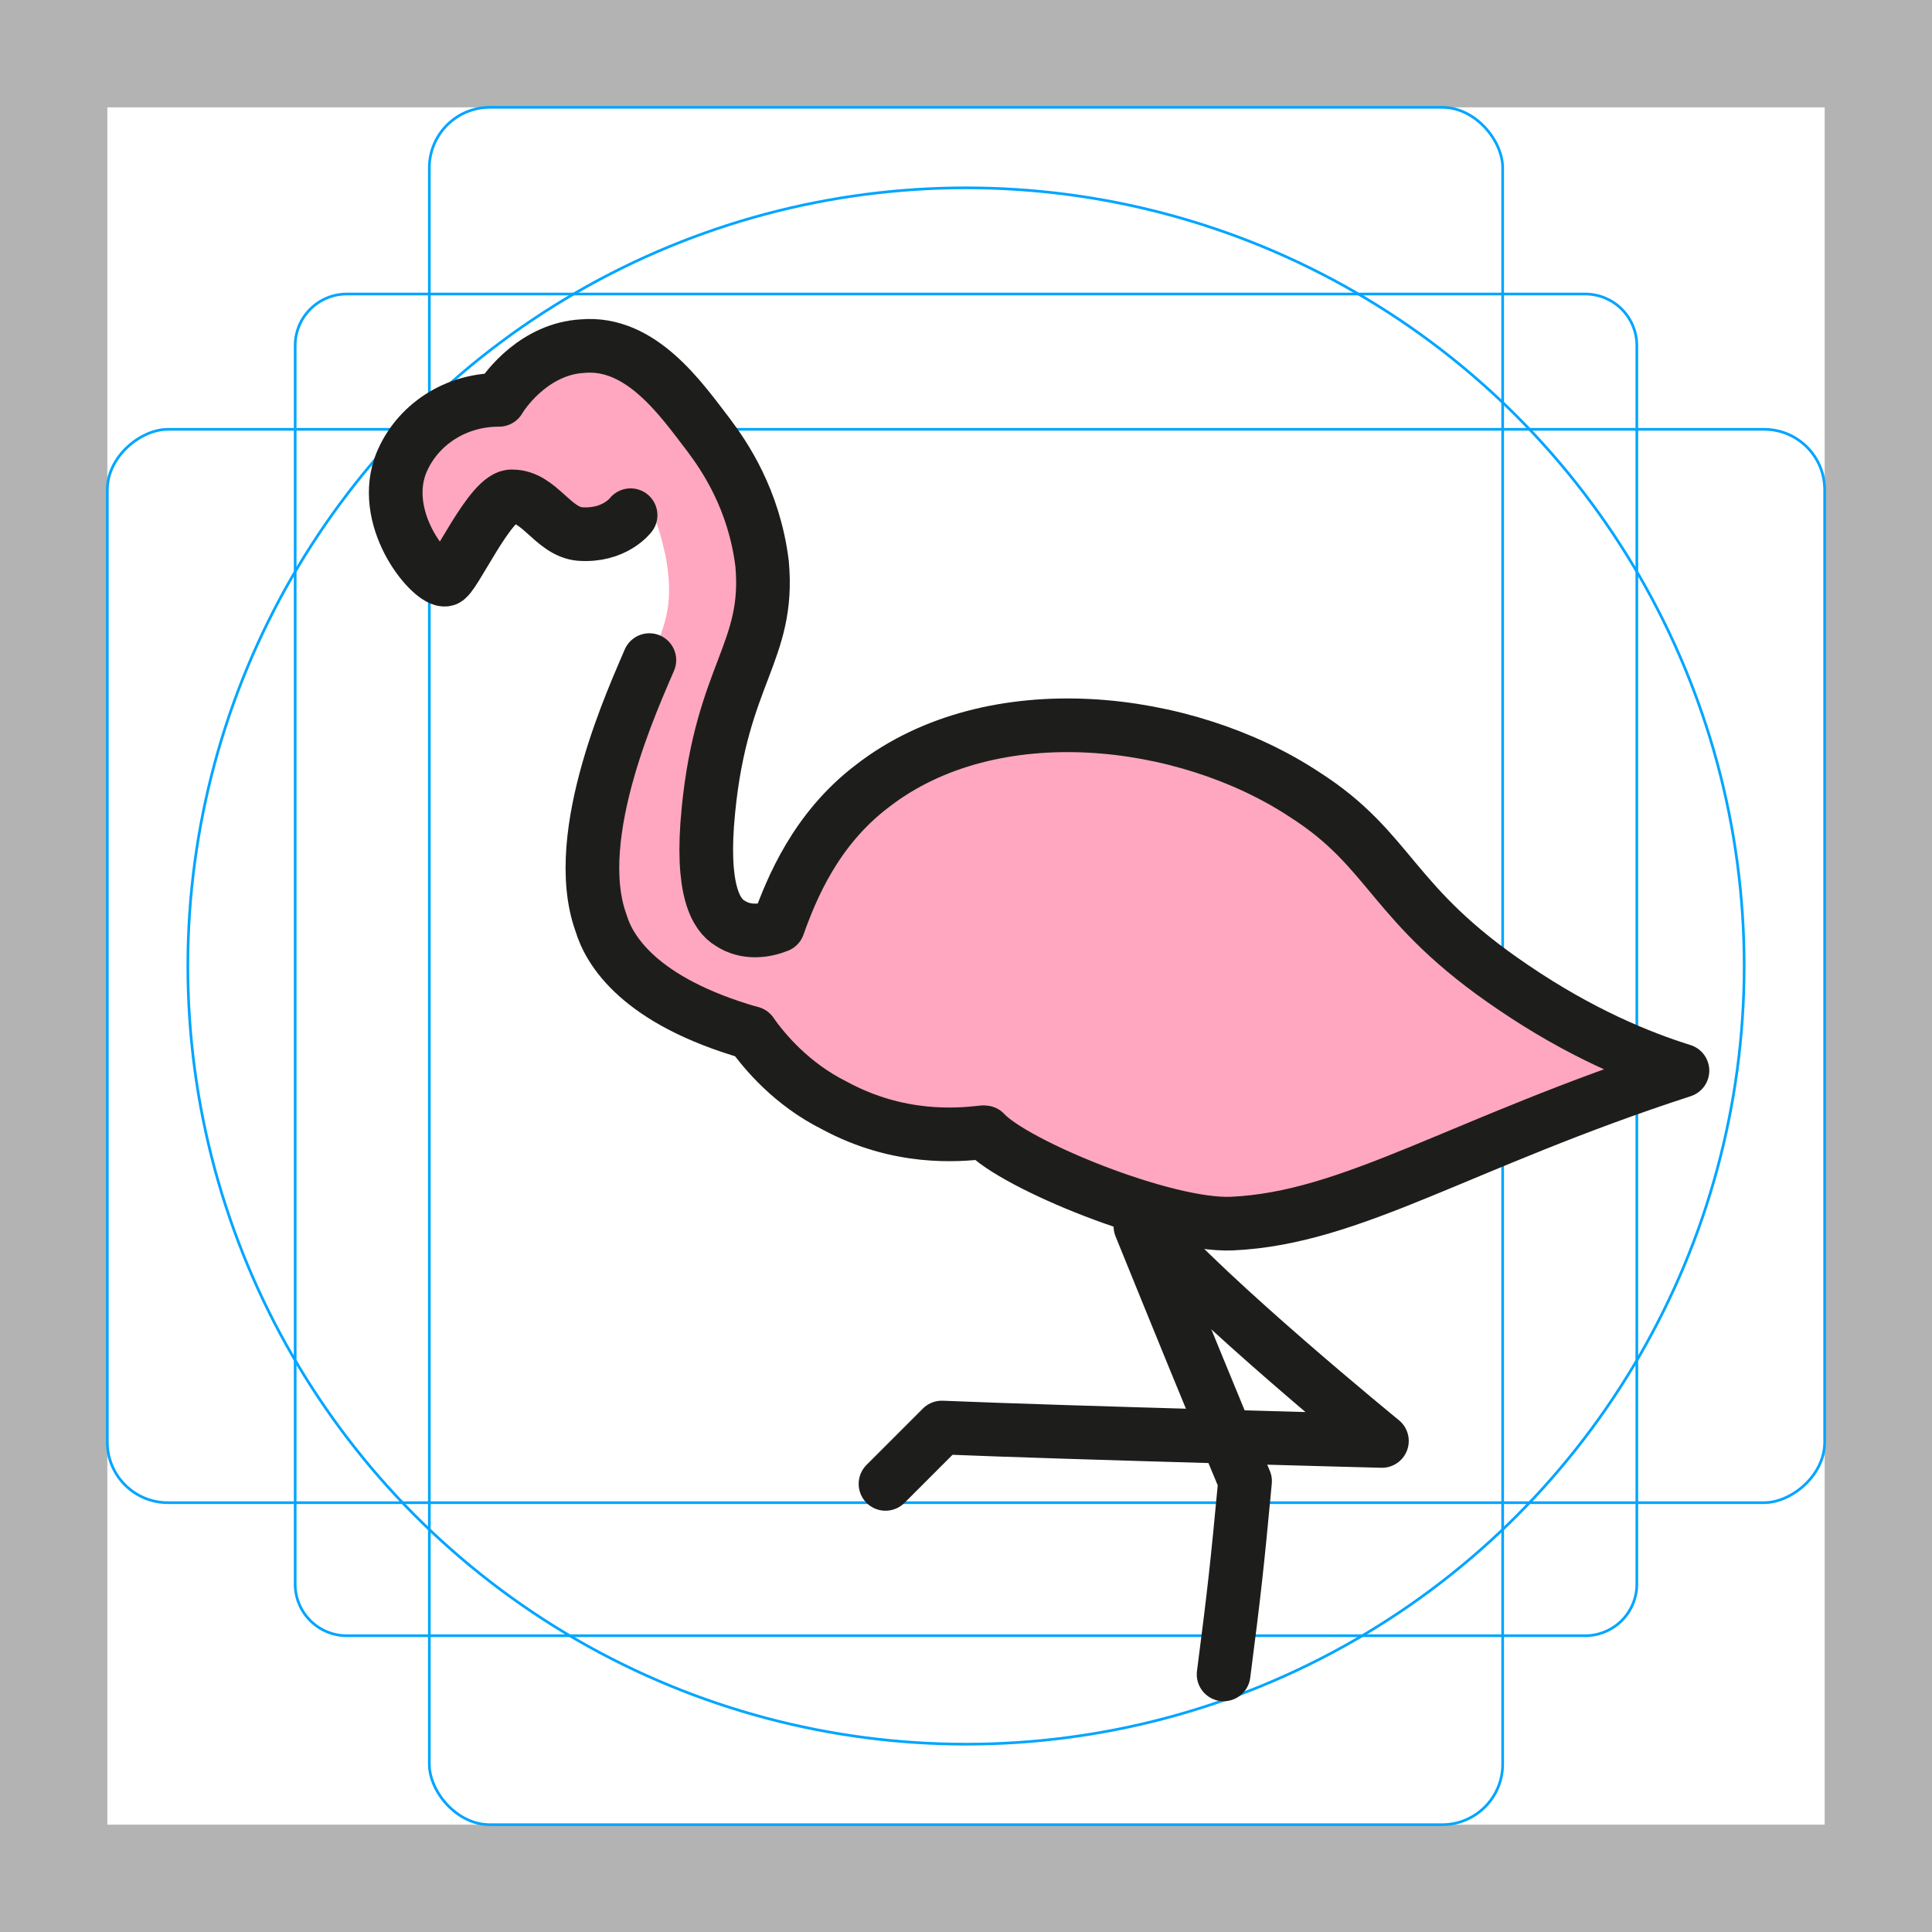 <svg id="emoji" xmlns="http://www.w3.org/2000/svg" viewBox="0 0 72 72">
  <g id="grid">
    <path d="M68,4V68H4V4H68m4-4H0V72H72V0Z" fill="#b3b3b3"/>
    <path d="M12.923,10.958H59.077A1.923,1.923,0,0,1,61,12.881V59.035a1.923,1.923,0,0,1-1.923,1.923H12.923A1.923,1.923,0,0,1,11,59.035V12.881A1.923,1.923,0,0,1,12.923,10.958Z" fill="none" stroke="#00a5ff" stroke-miterlimit="10" stroke-width="0.1"/>
    <rect x="16" y="4" width="40" height="64" rx="2.254" fill="none" stroke="#00a5ff" stroke-miterlimit="10" stroke-width="0.1"/>
    <rect x="16" y="4" width="40" height="64" rx="2.254" transform="translate(72) rotate(90)" fill="none" stroke="#00a5ff" stroke-miterlimit="10" stroke-width="0.1"/>
    <circle cx="36" cy="36" r="29" fill="none" stroke="#00a5ff" stroke-miterlimit="10" stroke-width="0.1"/>
  </g>
  <g id="color">
    <path fill="#FFA7C0" d="M61.6,39.5c-0.656-0.205-1.418-0.483-2.255-0.85c-4.746-2.528-7.86-7.114-10.745-8.95 c-4.4-2.9-11.6-3.8-16.1-0.3c-2.1,1.6-3,3.8-3.5,5.2c-0.5,0.2-1.2,0.3-1.8-0.1c-0.5-0.3-1.1-1.2-0.8-4.2c0.5-5.1,2.3-5.9,2-9.2 c-0.3-2.4-1.4-4-2-4.8c-1-1.3-2.5-3.5-4.7-3.3c-1.7,0.1-2.8,1.5-3.1,2c-1.8,0-3.2,1.1-3.7,2.5c-0.7,2.1,1.2,4.3,1.7,4.2 c0.3-0.1,0.1-1,0.6-2.3c0.4-0.9,1.1-0.8,1.6-1.2c1,0,1.8,0.8,2.8,0.8c0.6,0,1.9-0.7,1.9-0.7c0.8,0.5,1,1.1,1.3,2.4 c0.3,1.6,0.1,2.5-0.6,3.9c-0.5,1.2-3,6.5-1.8,9.8c0.3,1,1.4,2.9,5.6,4.1c0.5,0.7,1.5,1.9,3.1,2.7c2.4,1.3,4.6,1.1,5.5,1 c1.2,1.2,1.6,1,2.8,2.2c15.104,2.436,13.975-1.964,21.588-4.689C60.988,39.711,61.535,39.521,61.6,39.5z"/>
  </g>
  <g id="line">
    <path fill="none" stroke="#1D1E1C" stroke-width="2" stroke-linecap="round" stroke-linejoin="round" stroke-miterlimit="10" d="M42.5,45.7c1.3,3.2,2.6,6.4,3.9,9.5c-0.3,3.2-0.4,4.1-0.8,7.2"/>
    <path fill="none" stroke="#1D1E1C" stroke-width="2" stroke-linecap="round" stroke-linejoin="round" stroke-miterlimit="10" d="M42.7,45.7c2.3,2.7,8.8,8,8.8,8s-11.6-0.3-16.4-0.5c-0.7,0.7-1.4,1.4-2.1,2.1"/>
    <path fill="none" stroke="#1D1E1C" stroke-width="2" stroke-linecap="round" stroke-linejoin="round" stroke-miterlimit="10" d="M23.5,19.2c0,0-0.6,0.8-1.9,0.7c-1-0.1-1.5-1.4-2.5-1.4c-0.8-0.1-2.2,3.1-2.5,3.1c-0.5,0.1-2.4-2.1-1.7-4.2 c0.5-1.4,1.9-2.5,3.7-2.5c0.3-0.5,1.4-1.9,3.1-2c2.2-0.2,3.7,2,4.7,3.3c0.6,0.8,1.7,2.4,2,4.8c0.3,3.3-1.5,4.1-2,9.2 c-0.3,3,0.3,3.9,0.8,4.2c0.6,0.4,1.3,0.3,1.8,0.1c0.5-1.4,1.4-3.6,3.5-5.2c4.5-3.5,11.7-2.6,16.1,0.3c3.3,2.1,3.2,4.1,7.8,7.2 c2.5,1.7,4.7,2.6,6.3,3.1c-8.3,2.7-12.3,5.5-16.8,5.7c-2.5,0.1-8.1-2.2-9.2-3.4"/>
    <path fill="none" stroke="#1D1E1C" stroke-width="2" stroke-linecap="round" stroke-linejoin="round" stroke-miterlimit="10" d="M28,38.5c0.5,0.7,1.5,1.9,3.1,2.7c2.4,1.3,4.6,1.1,5.5,1"/>
    <path fill="none" stroke="#1D1E1C" stroke-width="2" stroke-linecap="round" stroke-linejoin="round" stroke-miterlimit="10" d="M24.2,24.6c-0.5,1.2-3,6.5-1.8,9.8c0.3,1,1.4,2.9,5.6,4.1"/>
  </g>
</svg>
